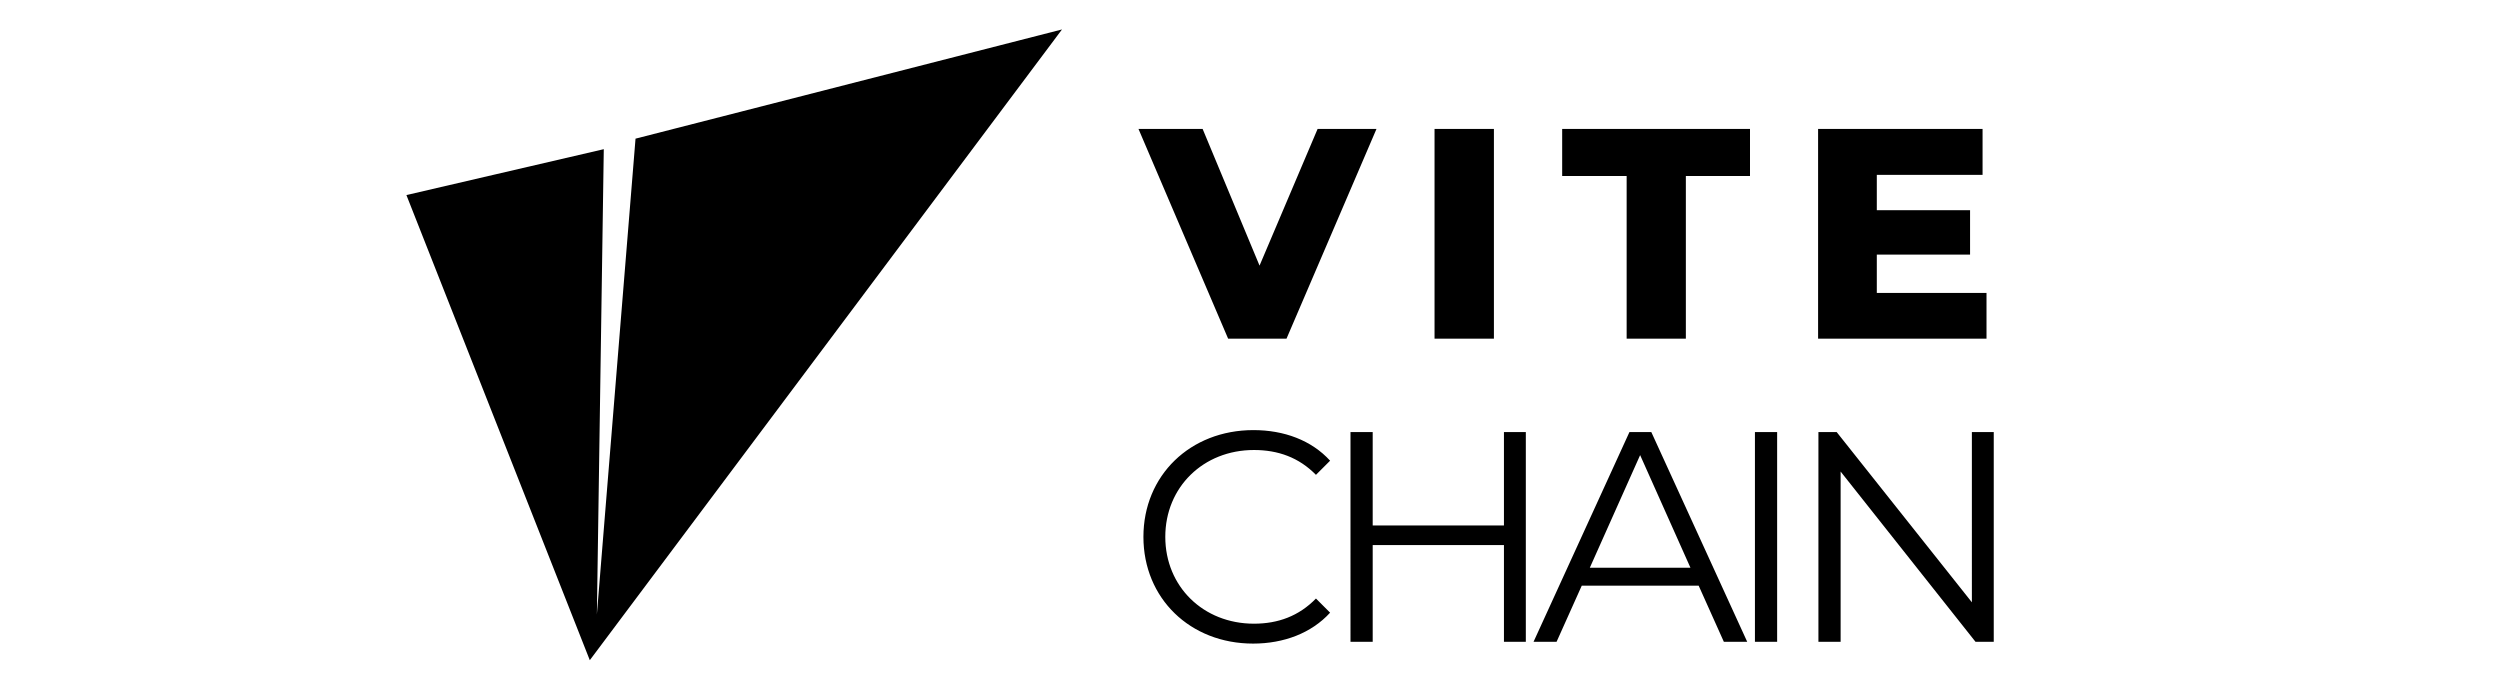 <svg xmlns="http://www.w3.org/2000/svg" xml:space="preserve" style="enable-background:new 0 0 152 42" viewBox="0 0 152 42"><path d="m24.71 11.86 11.15 28.28L64.57 1.79 38.64 8.43l-2.35 28.93.42-28.29zM83.69 7.84l-5.47 12.75h-3.55L69.22 7.84h3.9l3.46 8.31 3.53-8.31h3.58zM87.22 7.84h3.61v12.75h-3.61V7.84zM98.9 10.7h-3.92V7.84h11.42v2.86h-3.9v9.89h-3.6V10.7zM120.78 17.8v2.79h-10.24V7.84h10v2.79h-6.43v2.15h5.67v2.7h-5.67v2.33h6.67v-.01zM69.52 32.64c0-3.73 2.84-6.49 6.69-6.49 1.86 0 3.53.62 4.66 1.86l-.86.86c-1.04-1.06-2.31-1.51-3.77-1.51-3.08 0-5.39 2.26-5.39 5.28s2.31 5.28 5.39 5.28c1.46 0 2.73-.46 3.77-1.53l.86.86c-1.13 1.24-2.81 1.88-4.68 1.88-3.83 0-6.67-2.75-6.67-6.49zM92.77 26.27v12.75h-1.33v-5.88h-7.98v5.88h-1.35V26.27h1.35v5.68h7.98v-5.68h1.33zM103.28 35.61h-7.11l-1.53 3.41h-1.4l5.83-12.75h1.33l5.83 12.75h-1.42l-1.53-3.41zm-.5-1.09-3.06-6.85-3.06 6.85h6.12zM106.7 26.27h1.35v12.75h-1.35V26.27zM121.22 26.27v12.75h-1.11l-8.2-10.35v10.35h-1.35V26.27h1.11l8.22 10.35V26.27h1.33z"/></svg>